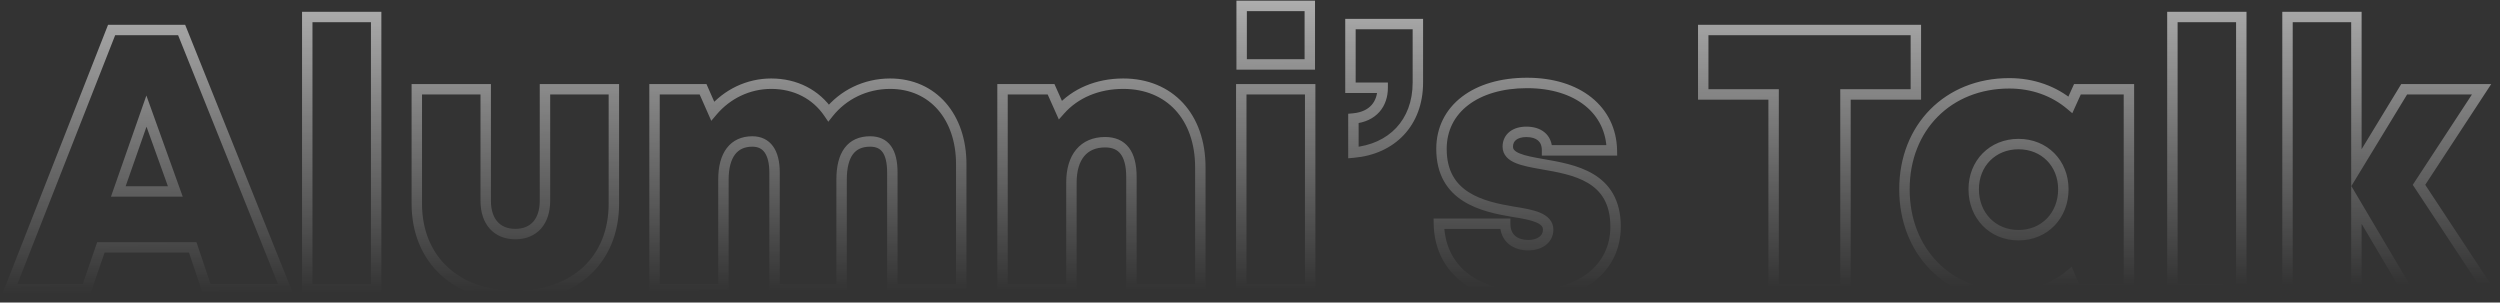 <svg width="942" height="114" viewBox="0 0 942 114" fill="none" xmlns="http://www.w3.org/2000/svg">
<rect x="0" y="0" width="942" height="114" fill="#333333" stroke="none"/>
<path opacity="0.7" d="M77.929 109L76.068 109.626L76.518 110.964H77.929V109ZM107.659 109V110.964H110.564L109.482 108.268L107.659 109ZM68.438 11.297L70.261 10.565L69.766 9.333H68.438V11.297ZM42.059 11.297V9.333H40.72L40.23 10.579L42.059 11.297ZM3.675 109L1.847 108.282L0.793 110.964H3.675V109ZM32.567 109V110.964H33.967L34.424 109.641L32.567 109ZM38.011 93.228V91.264H36.611L36.154 92.587L38.011 93.228ZM72.626 93.228L74.487 92.602L74.037 91.264H72.626V93.228ZM66.066 72.152V74.116H68.859L67.914 71.488L66.066 72.152ZM44.571 72.152L42.717 71.503L41.802 74.116H44.571V72.152ZM55.179 41.864L57.027 41.2L55.155 35.99L53.325 41.215L55.179 41.864ZM77.929 110.964H107.659V107.036H77.929V110.964ZM109.482 108.268L70.261 10.565L66.615 12.029L105.836 109.732L109.482 108.268ZM68.438 9.333H42.059V13.261H68.438V9.333ZM40.23 10.579L1.847 108.282L5.503 109.718L43.887 12.015L40.23 10.579ZM3.675 110.964H32.567V107.036H3.675V110.964ZM34.424 109.641L39.867 93.869L36.154 92.587L30.711 108.359L34.424 109.641ZM38.011 95.192H72.626V91.264H38.011V95.192ZM70.764 93.854L76.068 109.626L79.791 108.374L74.487 92.602L70.764 93.854ZM66.066 70.188H44.571V74.116H66.066V70.188ZM46.425 72.801L57.032 42.513L53.325 41.215L42.717 71.503L46.425 72.801ZM53.33 42.529L64.217 72.816L67.914 71.488L57.027 41.2L53.33 42.529ZM115.774 109H113.81V110.964H115.774V109ZM141.735 109V110.964H143.699V109H141.735ZM141.735 6.412H143.699V4.448H141.735V6.412ZM115.774 6.412V4.448H113.81V6.412H115.774ZM115.774 110.964H141.735V107.036H115.774V110.964ZM143.699 109V6.412H139.771V109H143.699ZM141.735 4.448H115.774V8.376H141.735V4.448ZM113.81 6.412V109H117.738V6.412H113.81ZM231.306 33.629H233.27V31.665H231.306V33.629ZM205.345 33.629V31.665H203.38V33.629H205.345ZM183.012 33.629H184.977V31.665H183.012V33.629ZM157.051 33.629V31.665H155.087V33.629H157.051ZM194.178 113.477C205.744 113.477 215.537 109.93 222.456 103.475C229.39 97.008 233.27 87.776 233.27 76.758H229.341C229.341 86.816 225.824 94.962 219.777 100.602C213.716 106.256 204.945 109.548 194.178 109.548V113.477ZM233.27 76.758V33.629H229.341V76.758H233.27ZM231.306 31.665H205.345V35.593H231.306V31.665ZM203.38 33.629V75.641H207.309V33.629H203.38ZM203.38 75.641C203.38 79.214 202.425 81.841 200.909 83.55C199.42 85.228 197.199 86.239 194.178 86.239V90.167C198.137 90.167 201.499 88.805 203.848 86.157C206.171 83.539 207.309 79.885 207.309 75.641H203.38ZM194.178 86.239C191.22 86.239 188.994 85.257 187.489 83.59C185.962 81.898 184.977 79.276 184.977 75.641H181.048C181.048 79.963 182.226 83.621 184.573 86.222C186.941 88.846 190.298 90.167 194.178 90.167V86.239ZM184.977 75.641V33.629H181.048V75.641H184.977ZM183.012 31.665H157.051V35.593H183.012V31.665ZM155.087 33.629V76.758H159.016V33.629H155.087ZM155.087 76.758C155.087 87.782 159.006 97.012 165.955 103.477C172.89 109.928 182.68 113.477 194.178 113.477V109.548C183.484 109.548 174.711 106.257 168.631 100.601C162.564 94.957 159.016 86.81 159.016 76.758H155.087ZM312.227 42.562L310.602 43.666L312.102 45.872L313.764 43.785L312.227 42.562ZM268.54 41.864L266.742 42.656L268.008 45.529L270.038 43.134L268.54 41.864ZM264.911 33.629L266.708 32.837L266.191 31.665H264.911V33.629ZM246.626 33.629V31.665H244.662V33.629H246.626ZM246.626 109H244.662V110.964H246.626V109ZM272.587 109V110.964H274.551V109H272.587ZM291.849 109H289.884V110.964H291.849V109ZM317.112 109V110.964H319.076V109H317.112ZM336.234 109H334.27V110.964H336.234V109ZM362.195 109V110.964H364.159V109H362.195ZM335.396 29.571C325.446 29.571 316.506 34.032 310.69 41.339L313.764 43.785C318.835 37.414 326.643 33.5 335.396 33.5V29.571ZM313.851 41.458C308.72 33.912 300.419 29.571 290.592 29.571V33.5C299.189 33.5 306.242 37.254 310.602 43.666L313.851 41.458ZM290.592 29.571C281.335 29.571 272.841 33.754 267.041 40.594L270.038 43.134C275.125 37.134 282.542 33.5 290.592 33.5V29.571ZM270.337 41.072L266.708 32.837L263.113 34.421L266.742 42.656L270.337 41.072ZM264.911 31.665H246.626V35.593H264.911V31.665ZM244.662 33.629V109H248.59V33.629H244.662ZM246.626 110.964H272.587V107.036H246.626V110.964ZM274.551 109V67.686H270.623V109H274.551ZM274.551 67.686C274.551 63.241 275.486 60.135 276.976 58.182C278.401 56.312 280.507 55.273 283.474 55.273V51.345C279.463 51.345 276.125 52.819 273.852 55.8C271.642 58.697 270.623 62.778 270.623 67.686H274.551ZM283.474 55.273C285.644 55.273 287.107 56.043 288.106 57.437C289.181 58.937 289.884 61.395 289.884 65.034H293.813C293.813 60.995 293.05 57.591 291.299 55.148C289.472 52.6 286.748 51.345 283.474 51.345V55.273ZM289.884 65.034V109H293.813V65.034H289.884ZM291.849 110.964H317.112V107.036H291.849V110.964ZM319.076 109V67.686H315.148V109H319.076ZM319.076 67.686C319.076 63.137 319.955 60.036 321.39 58.113C322.749 56.293 324.797 55.273 327.859 55.273V51.345C323.803 51.345 320.478 52.768 318.242 55.763C316.083 58.656 315.148 62.743 315.148 67.686H319.076ZM327.859 55.273C330.158 55.273 331.594 56.015 332.547 57.337C333.589 58.783 334.27 61.222 334.27 65.034H338.198C338.198 60.889 337.482 57.466 335.734 55.04C333.895 52.488 331.144 51.345 327.859 51.345V55.273ZM334.27 65.034V109H338.198V65.034H334.27ZM336.234 110.964H362.195V107.036H336.234V110.964ZM364.159 109V61.823H360.231V109H364.159ZM364.159 61.823C364.159 52.576 361.39 44.517 356.347 38.74C351.283 32.939 344.035 29.571 335.396 29.571V33.5C342.948 33.5 349.1 36.413 353.387 41.324C357.696 46.259 360.231 53.344 360.231 61.823H364.159ZM399.525 41.445L397.731 42.246L398.971 45.024L400.993 42.75L399.525 41.445ZM396.035 33.629L397.829 32.828L397.31 31.665H396.035V33.629ZM377.751 33.629V31.665H375.787V33.629H377.751ZM377.751 109H375.787V110.964H377.751V109ZM403.712 109V110.964H405.676V109H403.712ZM426.323 109H424.359V110.964H426.323V109ZM452.284 109V110.964H454.249V109H452.284ZM423.253 29.571C412.989 29.571 404.055 33.392 398.057 40.14L400.993 42.75C406.16 36.937 413.976 33.5 423.253 33.5V29.571ZM401.318 40.645L397.829 32.828L394.242 34.43L397.731 42.246L401.318 40.645ZM396.035 31.665H377.751V35.593H396.035V31.665ZM375.787 33.629V109H379.715V33.629H375.787ZM377.751 110.964H403.712V107.036H377.751V110.964ZM405.676 109V68.802H401.748V109H405.676ZM405.676 68.802C405.676 64.271 406.762 60.973 408.537 58.84C410.268 56.76 412.85 55.553 416.413 55.553V51.624C411.881 51.624 408.113 53.209 405.517 56.327C402.965 59.394 401.748 63.702 401.748 68.802H405.676ZM416.413 55.553C419.222 55.553 421.057 56.451 422.264 58.04C423.549 59.73 424.359 62.506 424.359 66.709H428.287C428.287 62.118 427.423 58.334 425.392 55.663C423.285 52.889 420.164 51.624 416.413 51.624V55.553ZM424.359 66.709V109H428.287V66.709H424.359ZM426.323 110.964H452.284V107.036H426.323V110.964ZM454.249 109V63.08H450.32V109H454.249ZM454.249 63.08C454.249 53.124 451.228 44.73 445.754 38.804C440.266 32.864 432.464 29.571 423.253 29.571V33.5C431.488 33.5 438.202 36.418 442.868 41.47C447.548 46.536 450.32 53.913 450.32 63.08H454.249ZM467.851 24.278H465.887V26.242H467.851V24.278ZM493.533 24.278V26.242H495.497V24.278H493.533ZM493.533 2.225H495.497V0.26H493.533V2.225ZM467.851 2.225V0.26H465.887V2.225H467.851ZM467.712 109H465.748V110.964H467.712V109ZM493.673 109V110.964H495.637V109H493.673ZM493.673 33.629H495.637V31.665H493.673V33.629ZM467.712 33.629V31.665H465.748V33.629H467.712ZM467.851 26.242H493.533V22.313H467.851V26.242ZM495.497 24.278V2.225H491.569V24.278H495.497ZM493.533 0.26H467.851V4.189H493.533V0.26ZM465.887 2.225V24.278H469.816V2.225H465.887ZM467.712 110.964H493.673V107.036H467.712V110.964ZM495.637 109V33.629H491.709V109H495.637ZM493.673 31.665H467.712V35.593H493.673V31.665ZM465.748 33.629V109H469.676V33.629H465.748ZM509.966 57.497H508.002V59.64L510.137 59.453L509.966 57.497ZM534.252 9.064H536.216V7.1H534.252V9.064ZM508.85 9.064V7.1H506.885V9.064H508.85ZM508.85 33.071H506.885V35.035H508.85V33.071ZM520.993 33.071H522.957V31.107H520.993V33.071ZM509.966 44.656L509.785 42.7L508.002 42.865V44.656H509.966ZM510.137 59.453C517.737 58.789 524.28 55.822 528.93 50.888C533.586 45.947 536.216 39.166 536.216 31.117H532.288C532.288 38.282 529.964 44.063 526.071 48.194C522.171 52.332 516.572 54.948 509.795 55.54L510.137 59.453ZM536.216 31.117V9.064H532.288V31.117H536.216ZM534.252 7.1H508.85V11.028H534.252V7.1ZM506.885 9.064V33.071H510.814V9.064H506.885ZM508.85 35.035H520.993V31.107H508.85V35.035ZM519.028 33.071C519.028 35.694 518.27 37.923 516.832 39.553C515.406 41.171 513.149 42.388 509.785 42.7L510.147 46.611C514.321 46.225 517.576 44.651 519.779 42.151C521.971 39.664 522.957 36.449 522.957 33.071H519.028ZM508.002 44.656V57.497H511.93V44.656H508.002ZM580.974 61.823L580.633 63.758L580.637 63.758L580.974 61.823ZM582.928 56.659H580.964V58.623H582.928V56.659ZM607.354 56.659V58.623H609.354L609.318 56.623L607.354 56.659ZM570.366 79.829L570.043 81.766L570.056 81.768L570.068 81.77L570.366 79.829ZM567.156 84.295H569.12V82.331H567.156V84.295ZM542.172 84.295V82.331H540.174L540.208 84.329L542.172 84.295ZM575.391 113.477C585.757 113.477 594.559 110.814 600.817 105.924C607.119 101 610.714 93.905 610.714 85.412H606.785C606.785 92.691 603.751 98.646 598.398 102.829C593.001 107.046 585.124 109.548 575.391 109.548V113.477ZM610.714 85.412C610.714 80.388 609.668 76.326 607.806 73.043C605.944 69.759 603.33 67.372 600.373 65.6C594.555 62.112 587.214 60.918 581.312 59.888L580.637 63.758C586.737 64.823 593.284 65.931 598.353 68.969C600.84 70.459 602.919 72.39 604.389 74.981C605.86 77.574 606.785 80.944 606.785 85.412H610.714ZM581.315 59.889C577.692 59.25 574.716 58.688 572.635 57.827C571.612 57.404 570.968 56.971 570.593 56.558C570.262 56.194 570.097 55.806 570.097 55.263H566.169C566.169 56.814 566.719 58.136 567.685 59.199C568.604 60.211 569.836 60.921 571.134 61.458C573.693 62.516 577.138 63.141 580.633 63.758L581.315 59.889ZM570.097 55.263C570.097 54.098 570.537 53.281 571.266 52.708C572.047 52.094 573.322 51.645 575.112 51.645V47.716C572.715 47.716 570.5 48.313 568.839 49.619C567.125 50.965 566.169 52.939 566.169 55.263H570.097ZM575.112 51.645C577.128 51.645 578.576 52.136 579.488 52.898C580.344 53.613 580.964 54.763 580.964 56.659H584.892C584.892 53.81 583.907 51.47 582.007 49.883C580.162 48.342 577.702 47.716 575.112 47.716V51.645ZM582.928 58.623H607.354V54.695H582.928V58.623ZM609.318 56.623C609.168 48.438 605.691 41.536 599.665 36.718C593.673 31.928 585.286 29.292 575.391 29.292V33.221C584.618 33.221 592.073 35.679 597.212 39.787C602.317 43.867 605.261 49.667 605.39 56.695L609.318 56.623ZM575.391 29.292C565.45 29.292 556.934 31.812 550.853 36.466C544.726 41.156 541.185 47.938 541.185 56.101H545.113C545.113 49.19 548.062 43.55 553.241 39.586C558.466 35.586 566.071 33.221 575.391 33.221V29.292ZM541.185 56.101C541.185 65.937 545.42 71.995 551.306 75.745C557.022 79.388 564.201 80.792 570.043 81.766L570.689 77.891C564.808 76.911 558.378 75.594 553.417 72.432C548.625 69.378 545.113 64.549 545.113 56.101H541.185ZM570.068 81.77C573.733 82.334 576.734 82.899 578.81 83.782C579.83 84.216 580.478 84.668 580.86 85.106C581.203 85.498 581.383 85.93 581.383 86.528H585.311C585.311 84.963 584.776 83.616 583.818 82.521C582.901 81.471 581.665 80.728 580.347 80.167C577.747 79.061 574.258 78.44 570.665 77.887L570.068 81.77ZM581.383 86.528C581.383 87.783 580.837 88.676 579.925 89.323C578.953 90.012 577.527 90.426 575.949 90.426V94.355C578.14 94.355 580.413 93.792 582.197 92.527C584.042 91.22 585.311 89.182 585.311 86.528H581.383ZM575.949 90.426C573.816 90.426 572.114 89.876 570.98 88.929C569.9 88.027 569.12 86.588 569.12 84.295H565.192C565.192 87.585 566.367 90.194 568.462 91.944C570.503 93.649 573.197 94.355 575.949 94.355V90.426ZM567.156 82.331H542.172V86.259H567.156V82.331ZM540.208 84.329C540.357 93.019 543.757 100.379 549.933 105.535C556.078 110.665 564.799 113.477 575.391 113.477V109.548C565.466 109.548 557.717 106.916 552.451 102.52C547.217 98.15 544.267 91.901 544.136 84.261L540.208 84.329ZM721.894 11.297H723.858V9.333H721.894V11.297ZM641.778 11.297V9.333H639.814V11.297H641.778ZM641.778 35.583H639.814V37.547H641.778V35.583ZM668.297 35.583H670.261V33.619H668.297V35.583ZM668.297 109H666.333V110.964H668.297V109ZM695.375 109V110.964H697.339V109H695.375ZM695.375 35.583V33.619H693.411V35.583H695.375ZM721.894 35.583V37.547H723.858V35.583H721.894ZM721.894 9.333H641.778V13.261H721.894V9.333ZM639.814 11.297V35.583H643.742V11.297H639.814ZM641.778 37.547H668.297V33.619H641.778V37.547ZM666.333 35.583V109H670.261V35.583H666.333ZM668.297 110.964H695.375V107.036H668.297V110.964ZM697.339 109V35.583H693.411V109H697.339ZM695.375 37.547H721.894V33.619H695.375V37.547ZM723.858 35.583V11.297H719.93V35.583H723.858ZM782.774 33.629V31.665H781.507L780.985 32.82L782.774 33.629ZM780.122 39.491L778.858 40.995L780.843 42.664L781.912 40.301L780.122 39.491ZM779.843 103.696L781.654 102.934L780.634 100.512L778.599 102.176L779.843 103.696ZM782.076 109L780.266 109.762L780.772 110.964H782.076V109ZM802.175 109V110.964H804.14V109H802.175ZM802.175 33.629H804.14V31.665H802.175V33.629ZM780.985 32.82L778.333 38.682L781.912 40.301L784.564 34.439L780.985 32.82ZM781.387 37.988C774.875 32.512 766.466 29.432 757.092 29.432V33.36C765.584 33.36 773.087 36.142 778.858 40.995L781.387 37.988ZM757.092 29.432C732.959 29.432 715.628 46.939 715.628 71.315H719.557C719.557 49.072 735.166 33.36 757.092 33.36V29.432ZM715.628 71.315C715.628 95.816 732.946 113.477 757.092 113.477V109.548C735.179 109.548 719.557 93.711 719.557 71.315H715.628ZM757.092 113.477C766.314 113.477 774.576 110.544 781.087 105.216L778.599 102.176C772.828 106.898 765.457 109.548 757.092 109.548V113.477ZM778.033 104.458L780.266 109.762L783.887 108.238L781.654 102.934L778.033 104.458ZM782.076 110.964H802.175V107.036H782.076V110.964ZM804.14 109V33.629H800.211V109H804.14ZM802.175 31.665H782.774V35.593H802.175V31.665ZM760.582 86.658C751.949 86.658 745.657 80.193 745.657 71.315H741.729C741.729 82.256 749.674 90.586 760.582 90.586V86.658ZM745.657 71.315C745.657 62.608 751.918 56.251 760.582 56.251V52.322C749.705 52.322 741.729 60.481 741.729 71.315H745.657ZM760.582 56.251C769.246 56.251 775.506 62.608 775.506 71.315H779.435C779.435 60.481 771.458 52.322 760.582 52.322V56.251ZM775.506 71.315C775.506 80.193 769.215 86.658 760.582 86.658V90.586C771.49 90.586 779.435 82.256 779.435 71.315H775.506ZM818.559 109H816.595V110.964H818.559V109ZM844.52 109V110.964H846.484V109H844.52ZM844.52 6.412H846.484V4.448H844.52V6.412ZM818.559 6.412V4.448H816.595V6.412H818.559ZM818.559 110.964H844.52V107.036H818.559V110.964ZM846.484 109V6.412H842.556V109H846.484ZM844.52 4.448H818.559V8.376H844.52V4.448ZM816.595 6.412V109H820.523V6.412H816.595ZM937.44 109V110.964H941.089L939.08 107.919L937.44 109ZM911.479 69.64L909.836 68.563L909.129 69.643L909.84 70.721L911.479 69.64ZM935.068 33.629L936.711 34.705L938.702 31.665H935.068V33.629ZM905.896 33.629V31.665H904.792L904.218 32.608L905.896 33.629ZM887.891 63.219H885.927V70.226L889.569 64.24L887.891 63.219ZM887.891 6.412H889.855V4.448H887.891V6.412ZM861.93 6.412V4.448H859.966V6.412H861.93ZM861.93 109H859.966V110.964H861.93V109ZM887.891 109V110.964H889.855V109H887.891ZM887.891 77.177L889.581 76.176L885.927 70.004V77.177H887.891ZM906.734 109L905.044 110.001L905.614 110.964H906.734V109ZM939.08 107.919L913.119 68.558L909.84 70.721L935.801 110.081L939.08 107.919ZM913.122 70.716L936.711 34.705L933.425 32.553L909.836 68.563L913.122 70.716ZM935.068 31.665H905.896V35.593H935.068V31.665ZM904.218 32.608L886.213 62.198L889.569 64.24L907.574 34.65L904.218 32.608ZM889.855 63.219V6.412H885.927V63.219H889.855ZM887.891 4.448H861.93V8.376H887.891V4.448ZM859.966 6.412V109H863.894V6.412H859.966ZM861.93 110.964H887.891V107.036H861.93V110.964ZM889.855 109V77.177H885.927V109H889.855ZM886.201 78.177L905.044 110.001L908.424 107.999L889.581 76.176L886.201 78.177ZM906.734 110.964H937.44V107.036H906.734V110.964Z" fill="url(#paint0_linear)"/>
<defs>
<linearGradient id="paint0_linear" x1="469.5" y1="-18" x2="470" y2="109" gradientUnits="userSpaceOnUse">
<stop stop-color="white"/>
<stop offset="1" stop-color="white" stop-opacity="0"/>
</linearGradient>
</defs>
</svg>

